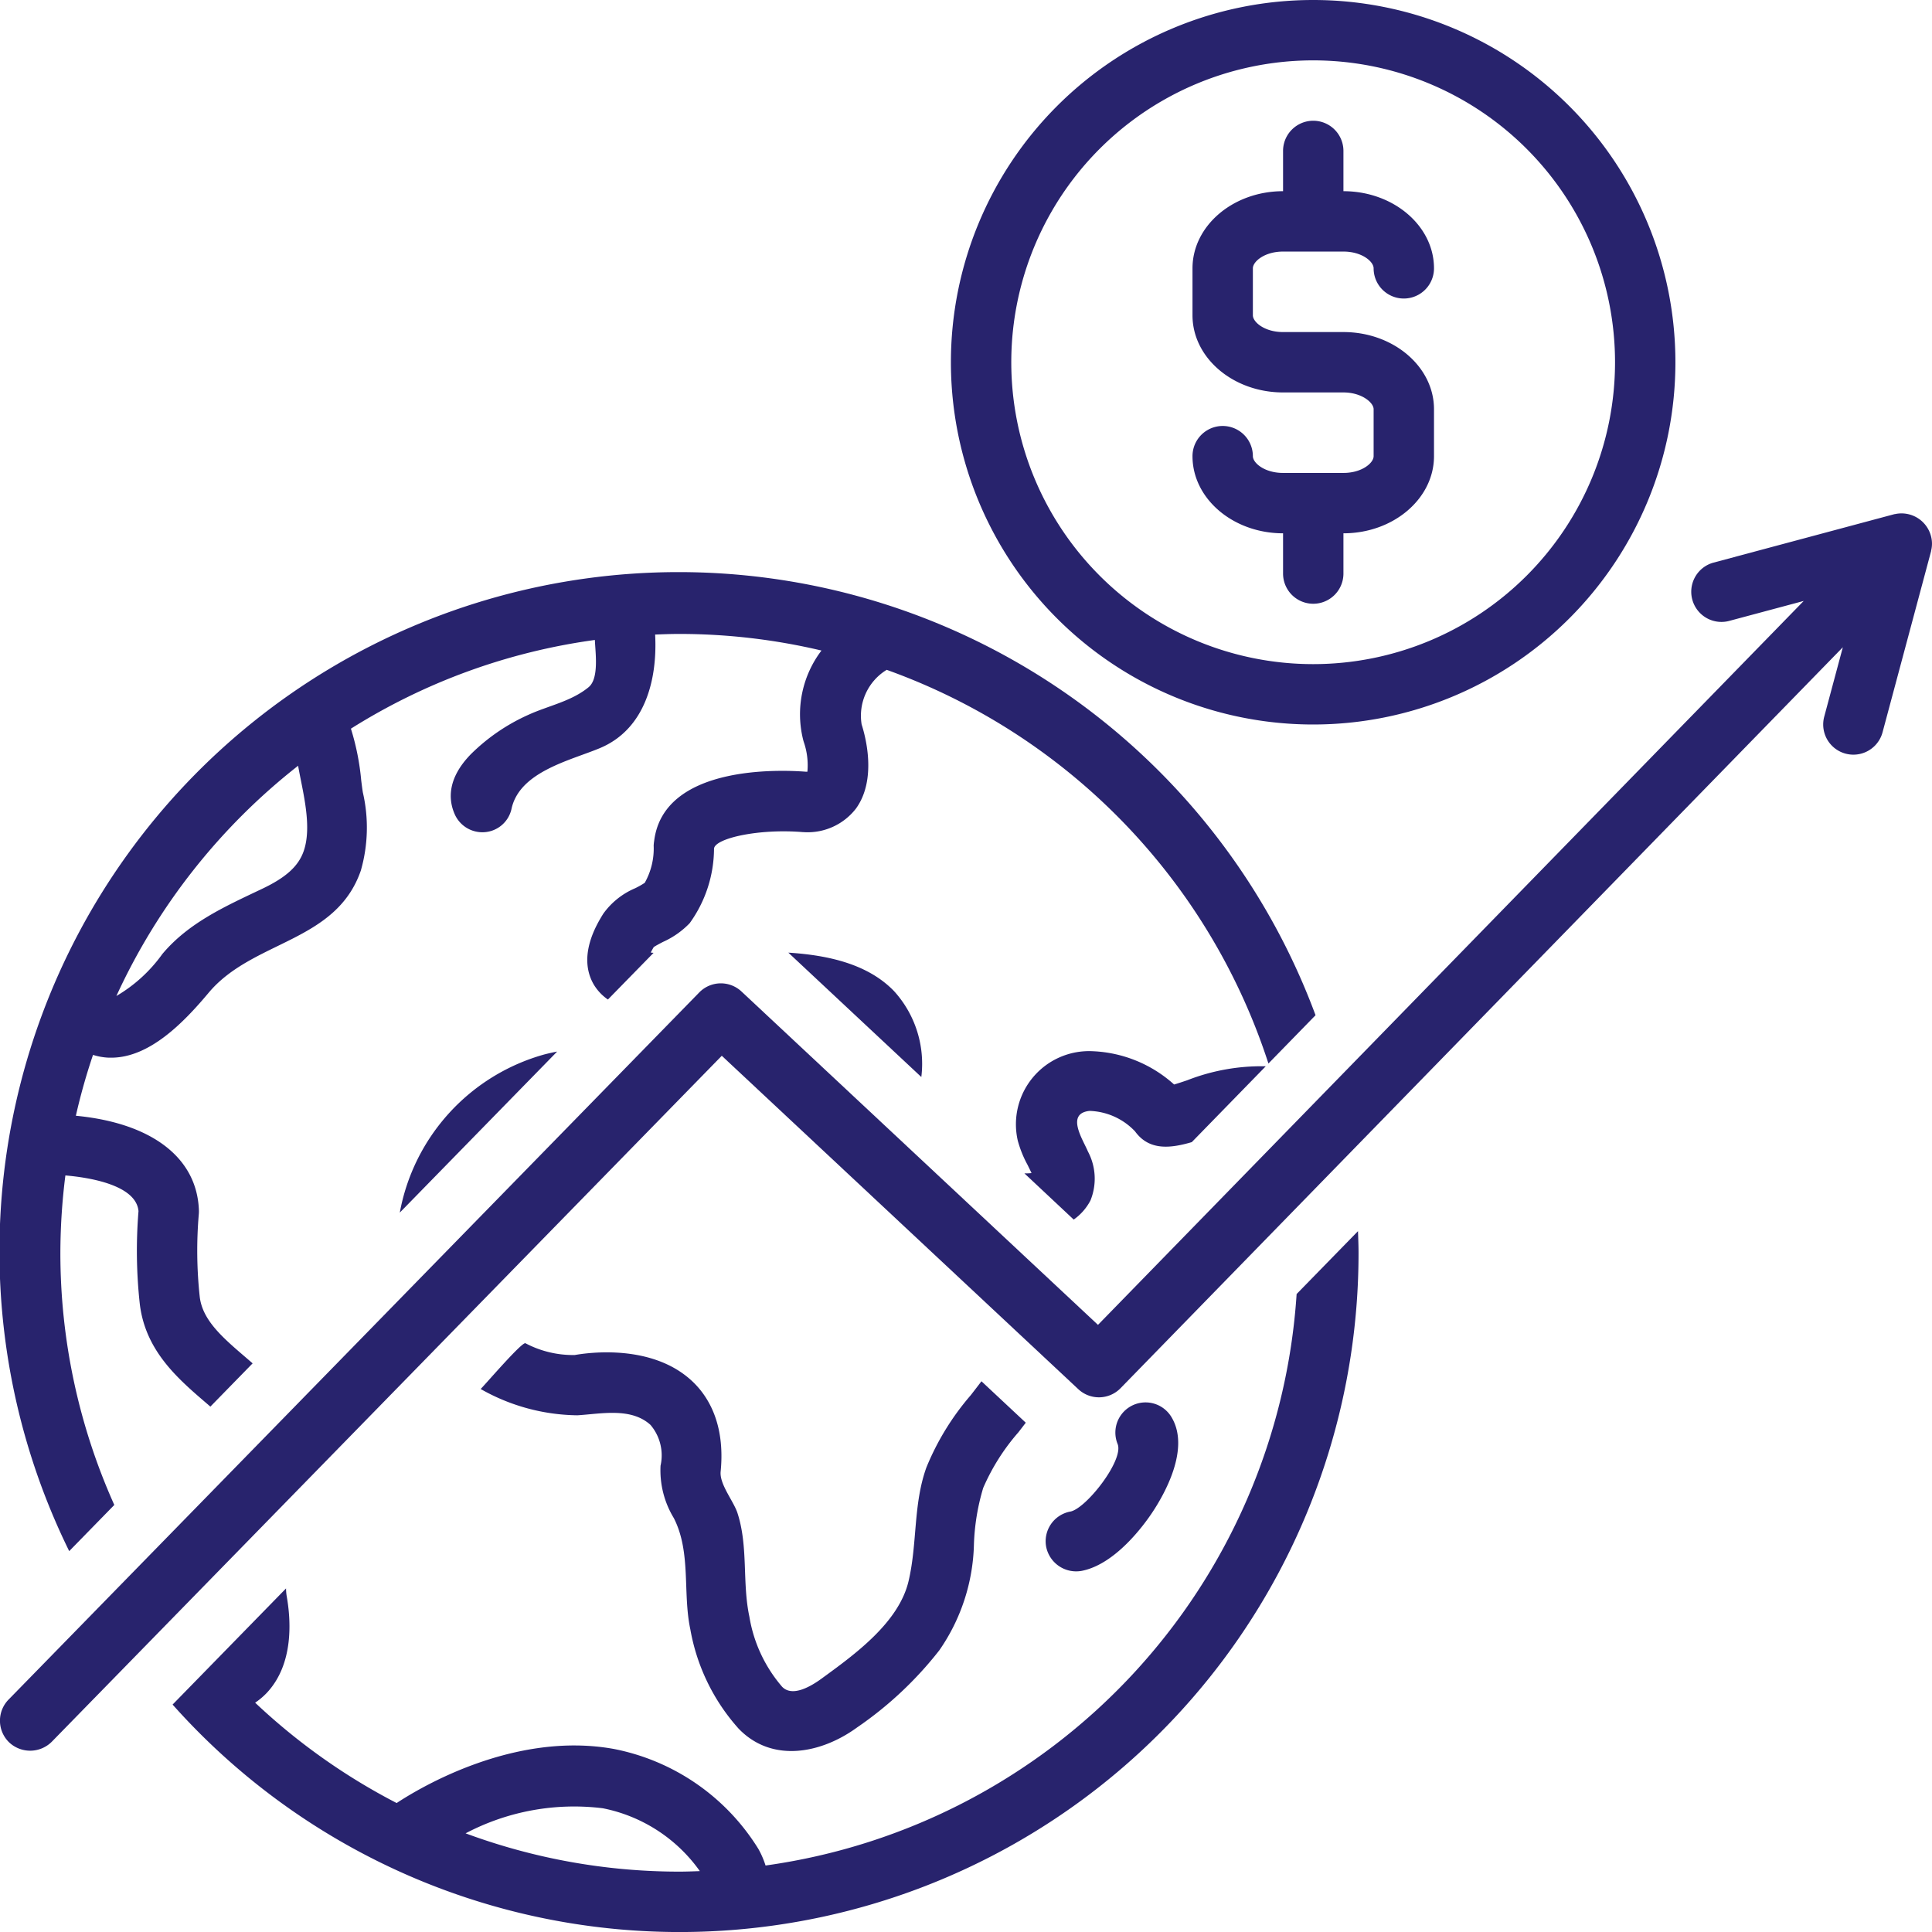 <svg xmlns="http://www.w3.org/2000/svg" width="128" height="128.002" viewBox="0 0 128 128.002">
  <g id="economy" transform="translate(0)">
    <path id="Path_925" data-name="Path 925" d="M87.006,48A24,24,0,1,0,63,24,24,24,0,0,0,87.006,48Zm0-44A20,20,0,1,1,67,24,20,20,0,0,1,87.006,4Z" fill="#28236d"/>
    <path id="Path_926" data-name="Path 926" d="M89.006,31.333h-4c-1.221,0-2-.658-2-1.111a2,2,0,0,0-4,0c0,2.818,2.692,5.111,6,5.111V38a2,2,0,1,0,4,0V35.333c3.309,0,6-2.293,6-5.111V27.111c0-2.818-2.692-5.111-6-5.111h-4c-1.221,0-2-.658-2-1.111V17.778c0-.453.779-1.111,2-1.111h4c1.221,0,2,.658,2,1.111a2,2,0,1,0,4,0c0-2.818-2.692-5.111-6-5.111V10a2,2,0,0,0-4,0v2.667c-3.309,0-6,2.293-6,5.111v3.111c0,2.818,2.692,5.111,6,5.111h4c1.2,0,2,.668,2,1.111v3.111C91.007,30.675,90.227,31.333,89.006,31.333Zm-18.1,68.813a2,2,0,0,0-1.594,2.337,2.027,2.027,0,0,0,2.336,1.594c2.259-.427,4.178-3.09,4.712-3.9.784-1.184,2.48-4.16,1.286-6.233a2,2,0,0,0-3.6,1.728C74.473,96.737,71.961,99.947,70.911,100.146ZM61.04,71.355a7.154,7.154,0,0,0-1.81-5.694c-1.71-1.769-4.3-2.375-7-2.546ZM72.185,73.6A4.33,4.33,0,0,1,75.2,74.957c.939,1.3,2.363,1.12,3.759.712l4.9-5.025a13.493,13.493,0,0,0-5.209.929c-.268.089-.591.2-.863.278a8.58,8.58,0,0,0-5.378-2.205,4.847,4.847,0,0,0-4.979,5.922,7.378,7.378,0,0,0,.65,1.611c.074.152.173.35.261.541a3.394,3.394,0,0,1-.473.017L71.136,80.8a3.583,3.583,0,0,0,1.108-1.262,3.834,3.834,0,0,0-.167-3.251C71.761,75.521,70.583,73.771,72.185,73.6Zm-45.7,6.741L36.913,69.669q-.426.082-.855.192a13.393,13.393,0,0,0-9.572,10.484ZM45.778,91.433c-2.645-2.392-6.78-1.822-7.7-1.659a6.763,6.763,0,0,1-3.267-.781c-.235-.1-2.635,2.705-2.966,3.032a13.235,13.235,0,0,0,6.41,1.742c1.554-.094,3.551-.54,4.842.637a3.114,3.114,0,0,1,.666,2.7,6.076,6.076,0,0,0,.878,3.47c1.159,2.268.579,4.954,1.095,7.373a13.312,13.312,0,0,0,3.194,6.574c2.227,2.32,5.507,1.64,7.857-.075a24.352,24.352,0,0,0,5.447-5.111,12.84,12.84,0,0,0,2.292-7.034,14.615,14.615,0,0,1,.614-3.723,14.1,14.1,0,0,1,2.33-3.683c.162-.208.326-.423.49-.637l-2.936-2.746c-.227.3-.464.608-.709.923a17.333,17.333,0,0,0-2.939,4.788c-.883,2.452-.592,5.044-1.184,7.541-.655,2.762-3.606,4.878-5.762,6.449-.841.613-1.976,1.2-2.614.538a9.453,9.453,0,0,1-2.167-4.638c-.486-2.273-.063-4.619-.788-6.867-.255-.79-1.2-1.905-1.116-2.752C48.065,94.245,46.852,92.4,45.778,91.433Z" fill="#28236d"/>
    <path id="Path_927" data-name="Path 927" d="M7.573,99.707A40.743,40.743,0,0,1,4,83a41.155,41.155,0,0,1,.332-5.124c1.491.127,4.686.605,4.844,2.365a32.31,32.31,0,0,0,.082,6.117c.358,3.129,2.528,4.988,4.441,6.628l.238.207,2.8-2.867c-.145-.126-.292-.253-.435-.376-1.551-1.329-2.891-2.477-3.07-4.044a28.463,28.463,0,0,1-.06-5.479,1.909,1.909,0,0,0,.006-.224c-.111-3.507-3.133-5.8-8.152-6.282a40.613,40.613,0,0,1,1.137-4.032,4,4,0,0,0,1.052.185l.151,0c2.525,0,4.772-2.289,6.456-4.3,2.921-3.486,8.438-3.319,10.085-8.1A10.337,10.337,0,0,0,24.04,52.5c-.036-.215-.07-.492-.109-.8a16.45,16.45,0,0,0-.682-3.424,40.669,40.669,0,0,1,16.163-5.877c.026.79.294,2.543-.412,3.126-1.145.945-2.666,1.227-3.988,1.831A12.864,12.864,0,0,0,31.2,49.963c-1.618,1.656-1.475,3.085-1.069,3.992a2,2,0,0,0,1.827,1.184,1.971,1.971,0,0,0,1.924-1.518c.513-2.491,3.873-3.226,5.858-4.054,2.992-1.249,3.825-4.526,3.664-7.526C43.933,42.02,44.466,42,45,42a40.93,40.93,0,0,1,9.425,1.1,6.978,6.978,0,0,0-1.214,5.913c.015.059.031.117.051.174a4.7,4.7,0,0,1,.23,1.943c-.022,0-.048,0-.078,0-1.763-.139-9.453-.444-10.075,4.588a2.8,2.8,0,0,0-.032.3,4.627,4.627,0,0,1-.591,2.471,5.585,5.585,0,0,1-.632.358,4.989,4.989,0,0,0-2.111,1.683c-.429.694-1.734,2.806-.633,4.7a3.2,3.2,0,0,0,.936.991L43.3,63.129c-.062-.007-.131-.012-.188-.02.052-.1.117-.223.2-.362.137-.094.422-.243.62-.346a5.639,5.639,0,0,0,1.762-1.239,8.5,8.5,0,0,0,1.612-4.945c.084-.677,2.942-1.327,5.862-1.089.046,0,.092.006.139.007a4.046,4.046,0,0,0,3.4-1.562c1.405-1.936.632-4.791.379-5.574a3.563,3.563,0,0,1,1.66-3.621A41.2,41.2,0,0,1,84.037,70.461l3.121-3.2A45,45,0,1,0,4.585,102.766ZM19.751,50.734c.291,1.673.946,3.977.373,5.643-.346,1.006-1.17,1.756-2.756,2.509-2.411,1.148-4.861,2.23-6.613,4.321a9.9,9.9,0,0,1-3.044,2.78,41.225,41.225,0,0,1,12.04-15.254Zm66.153,35A40.919,40.919,0,0,1,50.72,123.595a5.861,5.861,0,0,0-.476-1.1,14.525,14.525,0,0,0-9.6-6.627c-6.583-1.177-12.827,2.574-14.365,3.588a41.217,41.217,0,0,1-9.375-6.648,4.648,4.648,0,0,0,.757-.636c1.819-1.92,1.615-4.852,1.332-6.429a3.291,3.291,0,0,1-.042-.506l-7.516,7.695A44.978,44.978,0,0,0,90.007,83c0-.481-.021-.956-.036-1.433ZM45,124a40.738,40.738,0,0,1-14.153-2.537,15.433,15.433,0,0,1,9.089-1.661,10.347,10.347,0,0,1,6.43,4.164C45.915,123.982,45.461,124,45,124Z" fill="#28236d"/>
    <path id="Path_928" data-name="Path 928" d="M127.936,35.531a2.021,2.021,0,0,0-2.4-1.468c-.014,0-.028,0-.041.005l-12,3.215a2,2,0,0,0,1.035,3.863l4.97-1.331L72.744,87.776,49.126,65.69a2,2,0,0,0-2.8.063L.569,112.6A2,2,0,0,0,.6,115.431a2.03,2.03,0,0,0,2.828-.033l44.392-45.45,23.62,22.088a2,2,0,0,0,2.8-.065l47.853-49.09-1.233,4.6a2,2,0,0,0,3.864,1.035l3.216-12c.005-.02,0-.039.008-.059a1.906,1.906,0,0,0-.013-.928Z" fill="#28236d"/>
  </g>
</svg>
